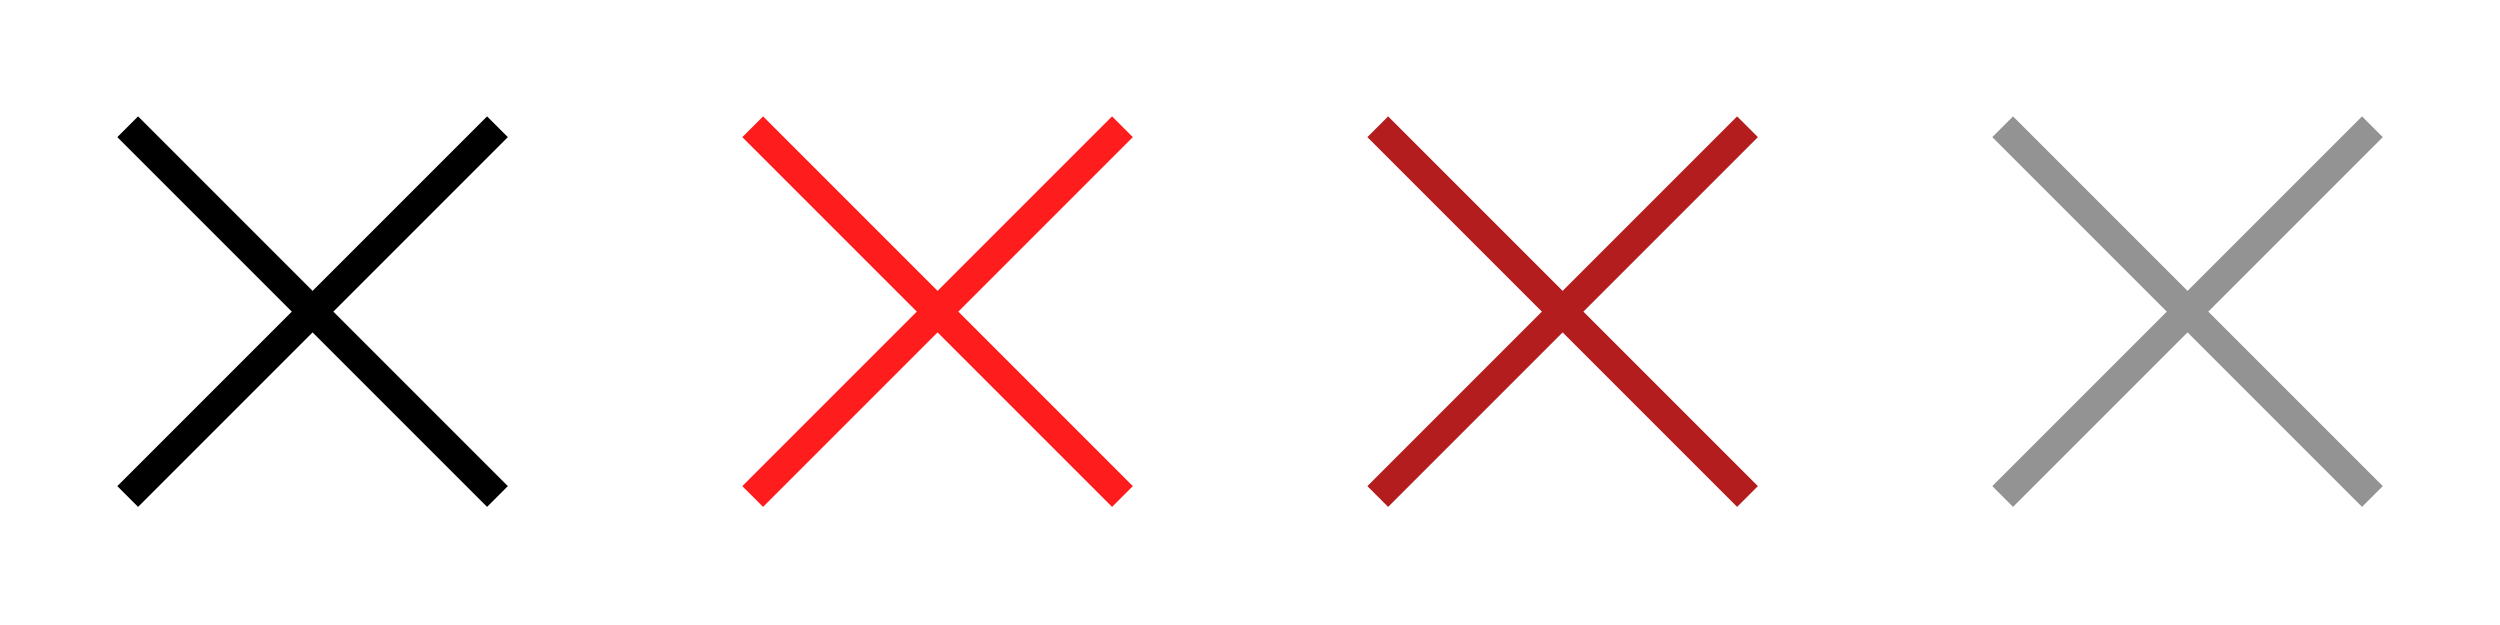 <?xml version="1.0" encoding="UTF-8"?>
<svg width="64" height="16" version="1.1" viewBox="0 0 16.933 4.233" xmlns="http://www.w3.org/2000/svg">
 <g transform="translate(0 -292.77)">
  <g transform="matrix(.625 0 0 .625 .794 110.58)">
   <path d="m4.233 292.99-1.891 1.891 1.891 1.891-.225.225-1.891-1.891-1.891 1.891-.225-.225 1.891-1.891-1.891-1.891.225-.225 1.891 1.891 1.891-1.891z" stroke-width=".128"/>
  </g>
  <g transform="matrix(.625 0 0 .625 2.381 110.58)" fill="#fe1c1c">
   <path d="m8.467 292.99-1.891 1.891 1.891 1.891-.225.225-1.891-1.891-1.891 1.891-.225-.225 1.891-1.891-1.891-1.891.225-.225 1.891 1.891 1.891-1.891z" fill="#fe1c1c" stroke-width=".128"/>
  </g>
  <g transform="matrix(.625 0 0 .625 3.969 110.58)" fill="#b31d1d">
   <path d="m12.7 292.99-1.891 1.891 1.891 1.891-.225.225-1.891-1.891-1.891 1.891-.225-.225 1.891-1.891-1.891-1.891.225-.225 1.891 1.891 1.891-1.891z" fill="#b31d1d" stroke-width=".128"/>
  </g>
  <g transform="matrix(.625 0 0 .625 5.556 110.58)" fill="#939393">
   <path d="m16.933 292.99-1.891 1.891 1.891 1.891-.225.225-1.891-1.891-1.891 1.891-.225-.225 1.891-1.891-1.891-1.891.225-.225 1.891 1.891 1.891-1.891z" fill="#939393" stroke-width=".128"/>
  </g>
 </g>
</svg>
